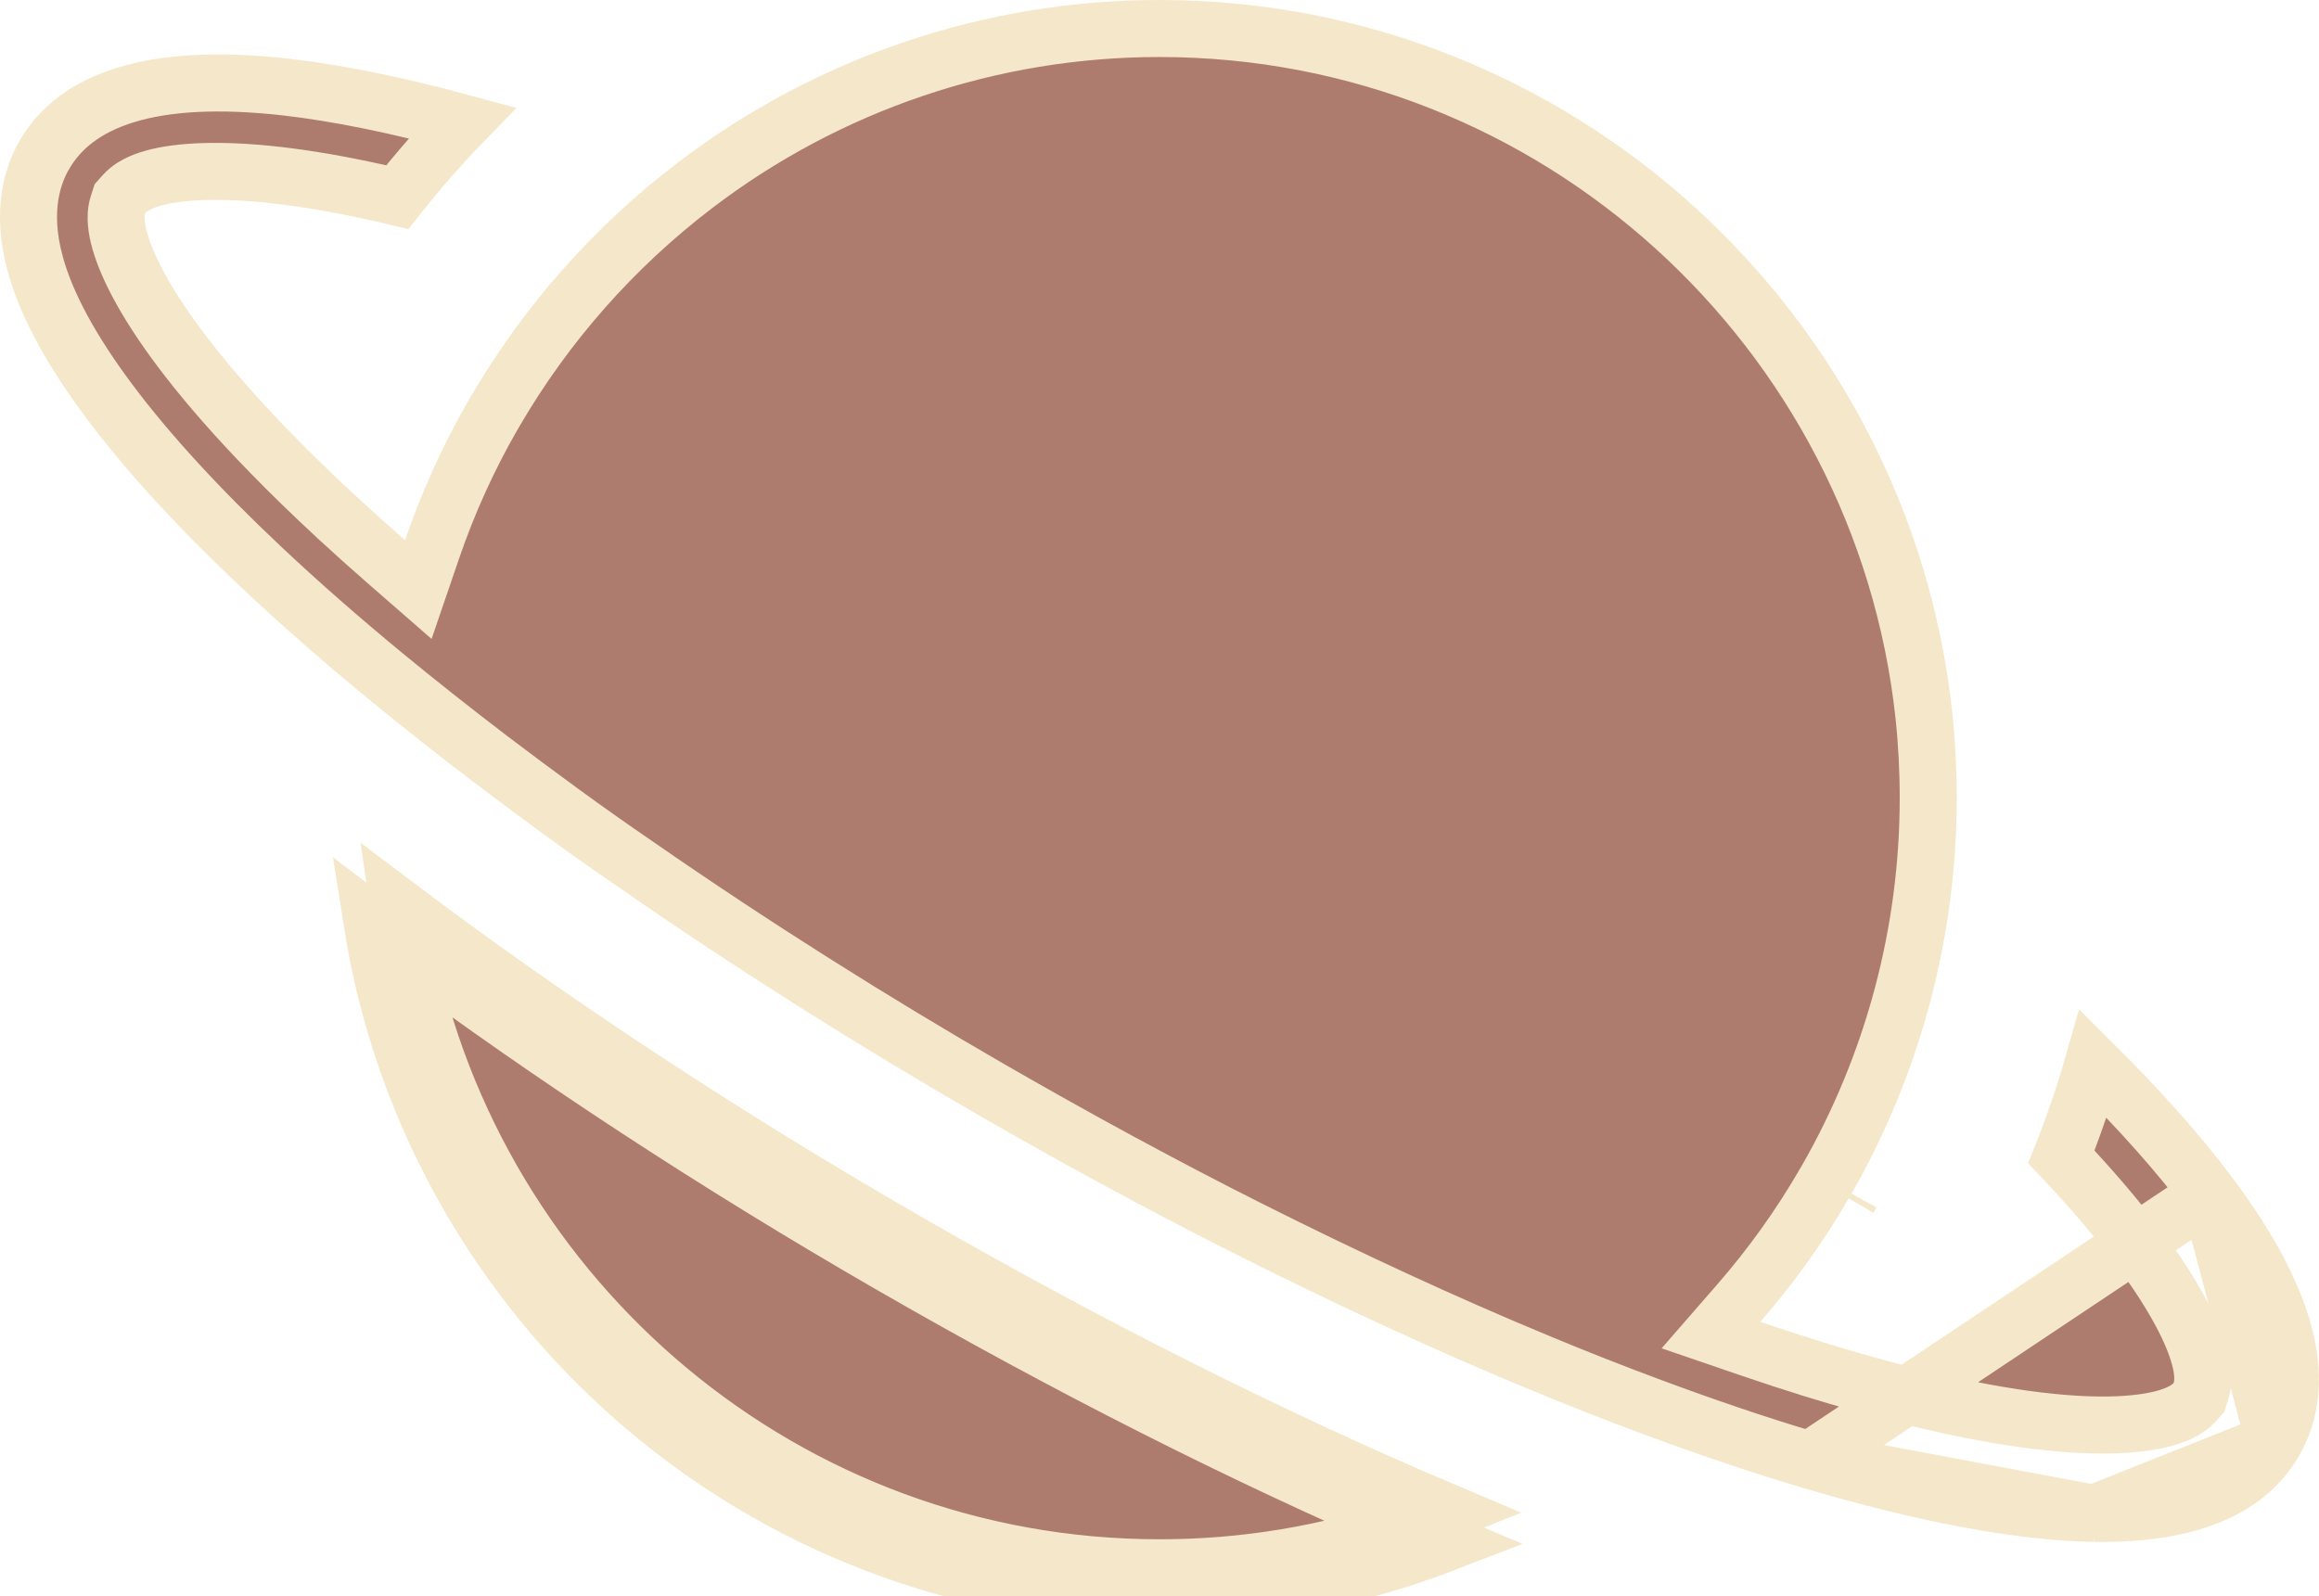 <svg width="61" height="42" viewBox="0 0 61 42" fill="none" xmlns="http://www.w3.org/2000/svg">
<path d="M10.667 24.941C10.371 24.721 10.078 24.502 9.789 24.282C11.365 34.309 20.052 42 30.501 42C33.083 42.003 35.64 41.525 38.043 40.594C37.708 40.454 37.371 40.311 37.033 40.165M10.667 24.941C12.502 34.228 20.699 41.25 30.501 41.25H30.502C32.728 41.252 34.935 40.884 37.033 40.165M10.667 24.941C10.597 24.587 10.537 24.229 10.485 23.868C14.452 26.86 19.043 29.888 23.796 32.627M10.667 24.941C14.512 27.797 18.894 30.668 23.421 33.277M37.033 40.165C37.376 40.047 37.715 39.92 38.052 39.784C33.521 37.868 28.657 35.432 23.796 32.627M37.033 40.165C32.68 38.286 28.047 35.947 23.421 33.277M23.421 33.277C23.421 33.277 23.421 33.277 23.421 33.277L23.796 32.627M23.421 33.277L23.796 32.627M58.105 31.415L58.105 31.414C57.315 30.361 56.291 29.209 55.06 27.985C54.823 28.817 54.544 29.636 54.223 30.439C55.76 32.062 56.695 33.347 57.241 34.307C57.534 34.82 57.722 35.253 57.828 35.605C57.882 35.78 57.918 35.947 57.934 36.101C57.948 36.24 57.952 36.432 57.889 36.623L57.84 36.771L57.735 36.888C57.609 37.029 57.452 37.118 57.33 37.175C57.195 37.239 57.039 37.292 56.865 37.336C56.518 37.423 56.058 37.483 55.471 37.493C54.296 37.511 52.555 37.325 50.064 36.693L50.064 36.693C49.348 36.511 48.569 36.291 47.726 36.032L47.725 36.031C47.181 35.863 46.625 35.682 46.06 35.488L45.006 35.127L45.738 34.286C46.584 33.315 47.336 32.265 47.983 31.151L47.984 31.148C48.002 31.119 48.011 31.104 48.018 31.092C48.026 31.079 48.031 31.071 48.041 31.053L48.043 31.049C49.797 27.991 50.72 24.527 50.721 21V21C50.721 20.269 50.683 19.539 50.606 18.812C49.505 8.668 40.907 0.75 30.501 0.75H30.501C26.085 0.748 21.791 2.198 18.279 4.879L18.279 4.879C16.151 6.501 14.363 8.526 13.016 10.839C12.996 10.873 12.97 10.916 12.958 10.938C12.955 10.942 12.953 10.946 12.952 10.948C12.312 12.064 11.781 13.239 11.365 14.456L11.004 15.512L10.162 14.778C9.713 14.386 9.279 13.997 8.861 13.61L8.859 13.609C8.21 13.006 7.631 12.445 7.114 11.912C5.322 10.075 4.291 8.663 3.718 7.637C3.432 7.125 3.254 6.697 3.155 6.352C3.106 6.18 3.074 6.019 3.061 5.87C3.049 5.736 3.048 5.555 3.107 5.375L3.155 5.227L3.259 5.11C3.392 4.96 3.56 4.867 3.687 4.81C3.828 4.746 3.99 4.694 4.168 4.652C4.525 4.568 4.994 4.514 5.585 4.51C6.69 4.501 8.273 4.667 10.451 5.187C10.988 4.506 11.558 3.854 12.161 3.231C10.438 2.764 8.889 2.449 7.556 2.295C3.959 1.883 1.995 2.641 1.168 4.074L1.167 4.075C0.87 4.587 0.543 5.518 0.919 6.917L0.919 6.918C1.5 9.091 3.636 11.87 6.857 14.906L6.857 14.906C7.871 15.863 8.981 16.835 10.169 17.812C11.033 18.522 11.941 19.239 12.875 19.952C13.499 20.426 14.137 20.901 14.787 21.375C15.435 21.848 16.093 22.312 16.758 22.767L16.762 22.77C19.772 24.859 22.953 26.866 26.073 28.666C27.207 29.319 28.338 29.953 29.468 30.565C30.598 31.177 31.718 31.763 32.828 32.322C35.424 33.627 37.963 34.803 40.387 35.81L40.388 35.811C41.427 36.243 42.443 36.644 43.436 37.012L43.436 37.012C44.84 37.535 46.192 37.994 47.478 38.38L47.478 38.38L47.608 38.419L58.105 31.415ZM58.105 31.415C60.326 34.371 60.666 36.481 59.827 37.925L59.826 37.928M58.105 31.415L59.826 37.928M59.826 37.928C59.151 39.1 57.736 39.819 55.283 39.819H55.083M59.826 37.928L55.083 39.819M55.083 39.819C53.147 39.783 50.638 39.322 47.609 38.419L55.083 39.819ZM48.655 31.488C48.668 31.466 48.681 31.445 48.693 31.422L48.632 31.527L48.649 31.498L48.655 31.488Z" fill="#AE7C6E" stroke="#F5E7C9" stroke-width="1.5"/>
</svg>
